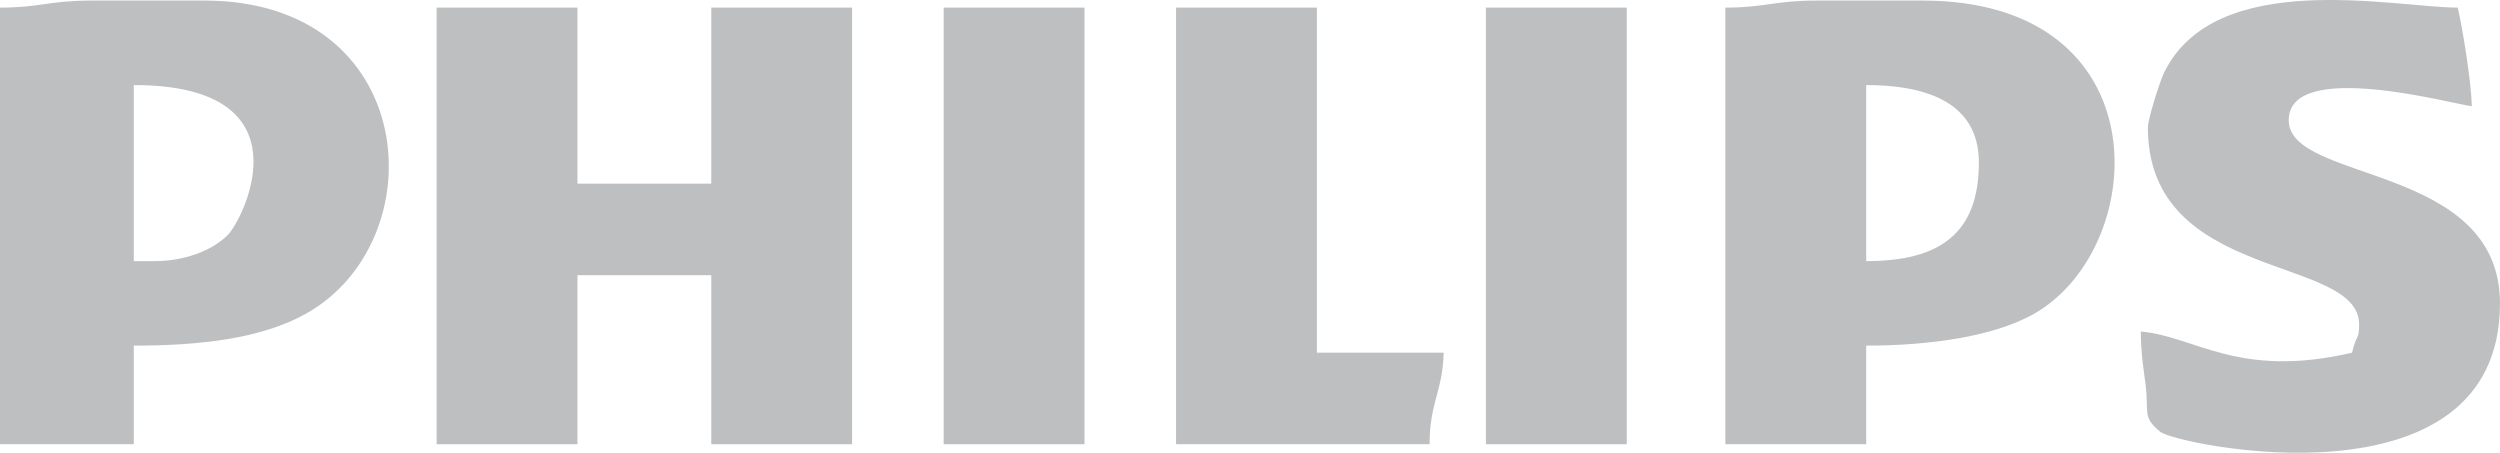 <?xml version="1.0" encoding="UTF-8"?>
<!DOCTYPE svg PUBLIC "-//W3C//DTD SVG 1.1//EN" "http://www.w3.org/Graphics/SVG/1.1/DTD/svg11.dtd">
<!-- Creator: CorelDRAW 2021 (64-Bit) -->
<svg xmlns="http://www.w3.org/2000/svg" xml:space="preserve" width="66.204mm" height="11.99mm" version="1.1" style="shape-rendering:geometricPrecision; text-rendering:geometricPrecision; image-rendering:optimizeQuality; fill-rule:evenodd; clip-rule:evenodd"
viewBox="0 0 1038.89 188.15"
 xmlns:xlink="http://www.w3.org/1999/xlink"
 xmlns:xodm="http://www.corel.com/coreldraw/odm/2003">
 <defs>
  <style type="text/css">
   <![CDATA[
    .fil0 {fill:#BDBFC1}
   ]]>
  </style>
 </defs>
 <g id="Capa_x0020_1">
  <g id="_2452445693648">
   <polygon class="fil0" points="181.44,184.6 239.97,184.6 239.97,114.36 295.57,114.36 295.57,184.6 354.1,184.6 354.1,3.16 295.57,3.16 295.57,76.32 239.97,76.32 239.97,3.16 181.44,3.16 "/>
   <path class="fil0" d="M775.51 108.51l0 -73.16c21.97,0 46.82,5.59 46.82,32.19 0,29.92 -16.73,40.97 -46.82,40.97zm-58.53 -105.35l0 181.44 58.53 0 0 -40.97c26.19,0 54.14,-3.79 70.94,-13.93 47.07,-28.42 51.63,-129.47 -47.53,-129.47l-43.9 0c-17.8,0 -21.35,2.93 -38.04,2.93z"/>
   <path class="fil0" d="M64.38 108.51l-8.78 0 0 -73.16c73.71,0 45.58,55.79 38.97,62.38 -6.5,6.49 -18.11,10.78 -30.19,10.78zm-64.38 -105.35l0 181.44 55.6 0 0 -40.97c27.33,0 53.04,-2.89 71.58,-13.29 54.26,-30.44 47.29,-130.11 -42.31,-130.11l-46.82 0c-17.8,0 -21.35,2.93 -38.04,2.93z"/>
   <path class="fil0" d="M892.56 52.91c0,64.74 87.79,52.86 87.79,81.94 0,6.7 -0.99,3.4 -2.93,11.71 -47.39,11.04 -65.29,-6.91 -87.79,-8.78 0,8.82 1.25,16.48 1.91,21.5 1.62,12.37 -1.54,13.85 6.17,20.16 6.67,5.46 141.17,33.7 141.17,-53.37 0,-58.39 -87.79,-49.99 -87.79,-76.09 0,-25.8 69.15,-6.43 76.09,-5.85 -0.22,-9.99 -3.77,-32.04 -5.85,-40.97 -25.98,0 -100.85,-16.82 -122.09,27.16 -1.75,3.62 -6.67,19.18 -6.67,22.59z"/>
   <path class="fil0" d="M488.72 184.6l105.35 0c0,-17.41 5.5,-22.03 5.85,-38.04l-52.68 0 0 -143.4 -58.53 0 0 181.44z"/>
   <polygon class="fil0" points="392.14,184.6 450.67,184.6 450.67,3.16 392.14,3.16 "/>
   <polygon class="fil0" points="617.48,184.6 676.01,184.6 676.01,3.16 617.48,3.16 "/>
  </g>
 </g>
</svg>
